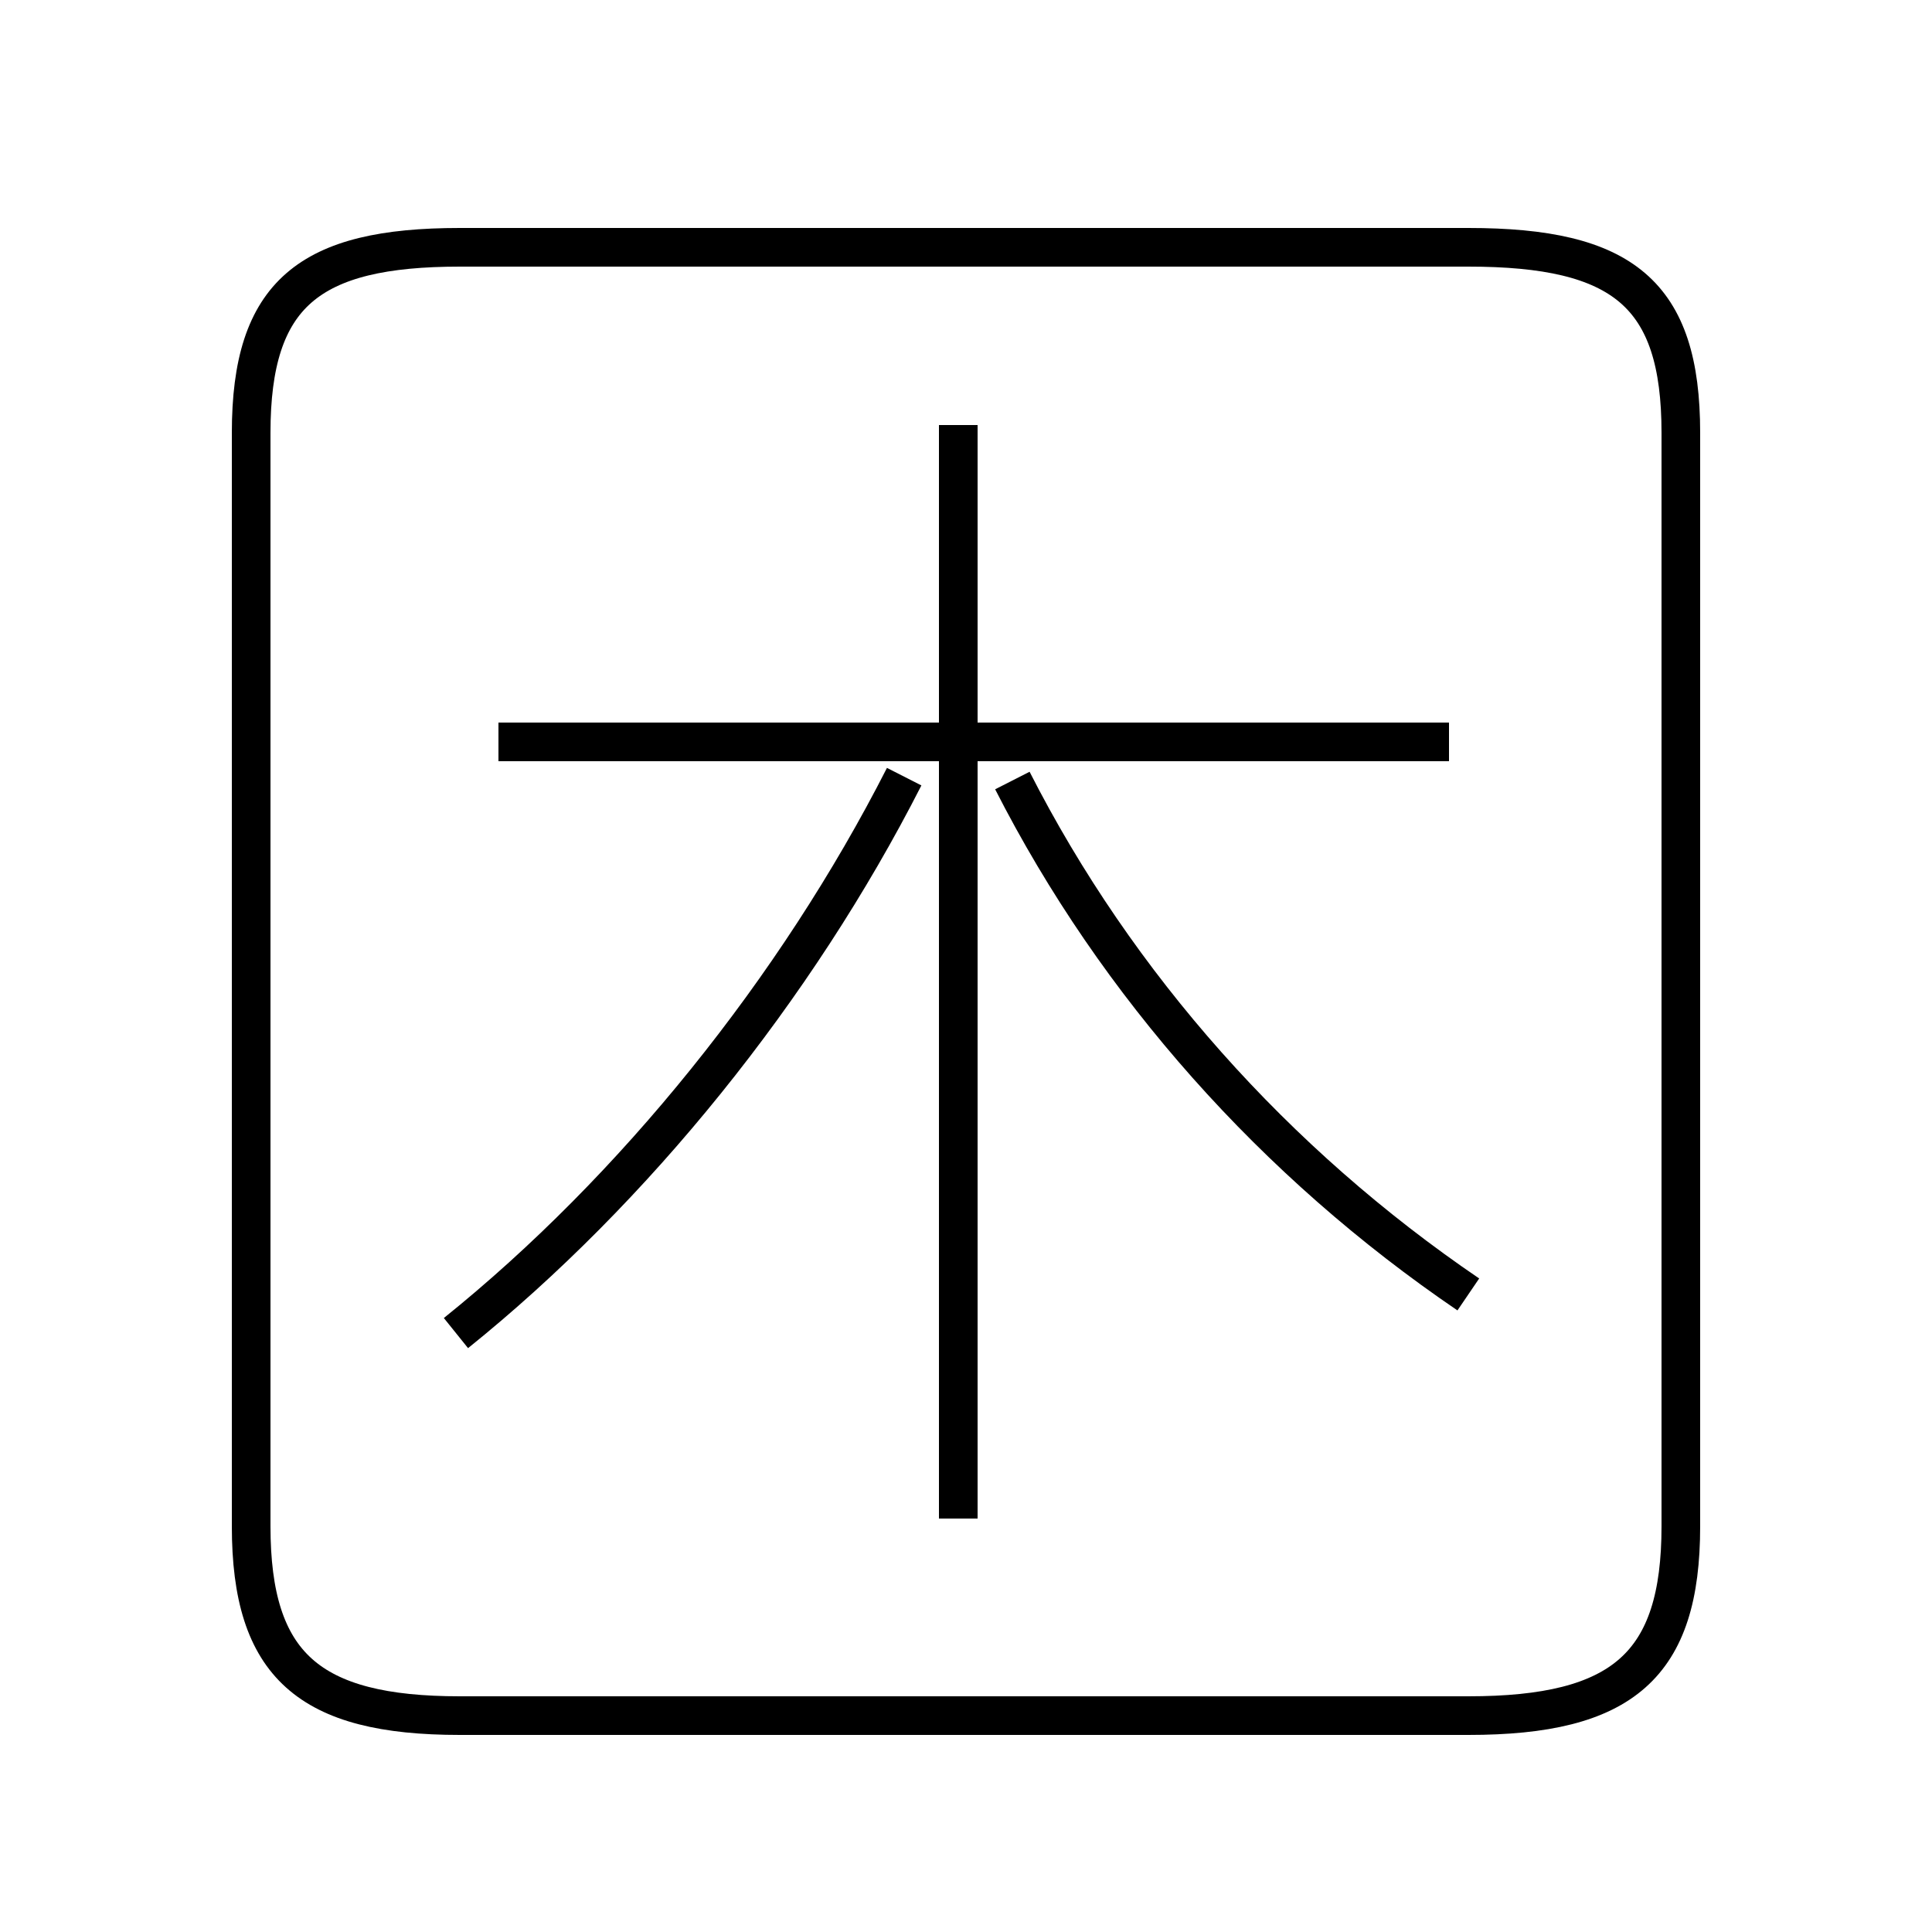 <?xml version='1.0' encoding='utf8'?>
<svg viewBox="0.0 -6.0 50.0 50.0" version="1.1" xmlns="http://www.w3.org/2000/svg">
<rect x="0.0" y="-6.0" width="50.0" height="50.0" fill="#808080" stroke="none"/>
<rect x="-1000" y="-1000" width="2000" height="2000" stroke="white" fill="white"/>
<g style="fill:white;stroke:#000000;  stroke-width:1">
<path d="M 11.9 0.4 L 38.0 0.4 C 42.0 0.4 43.5 -0.9 43.5 -4.5 L 43.5 -32.8 C 43.5 -36.4 42.0 -37.6 38.0 -37.6 L 11.9 -37.6 C 8.0 -37.6 6.5 -36.4 6.5 -32.8 L 6.5 -4.5 C 6.5 -0.9 8.0 0.4 11.9 0.4 Z M 11.8 -9.5 C 16.4 -13.2 20.6 -18.4 23.4 -23.9 M 24.8 -4.7 L 24.8 -33.0 M 38.0 -10.5 C 33.0 -13.9 28.9 -18.5 26.2 -23.8 M 37.5 -24.8 L 12.9 -24.8" transform="translate(0.0 38.0)" />
</g>
</svg>
